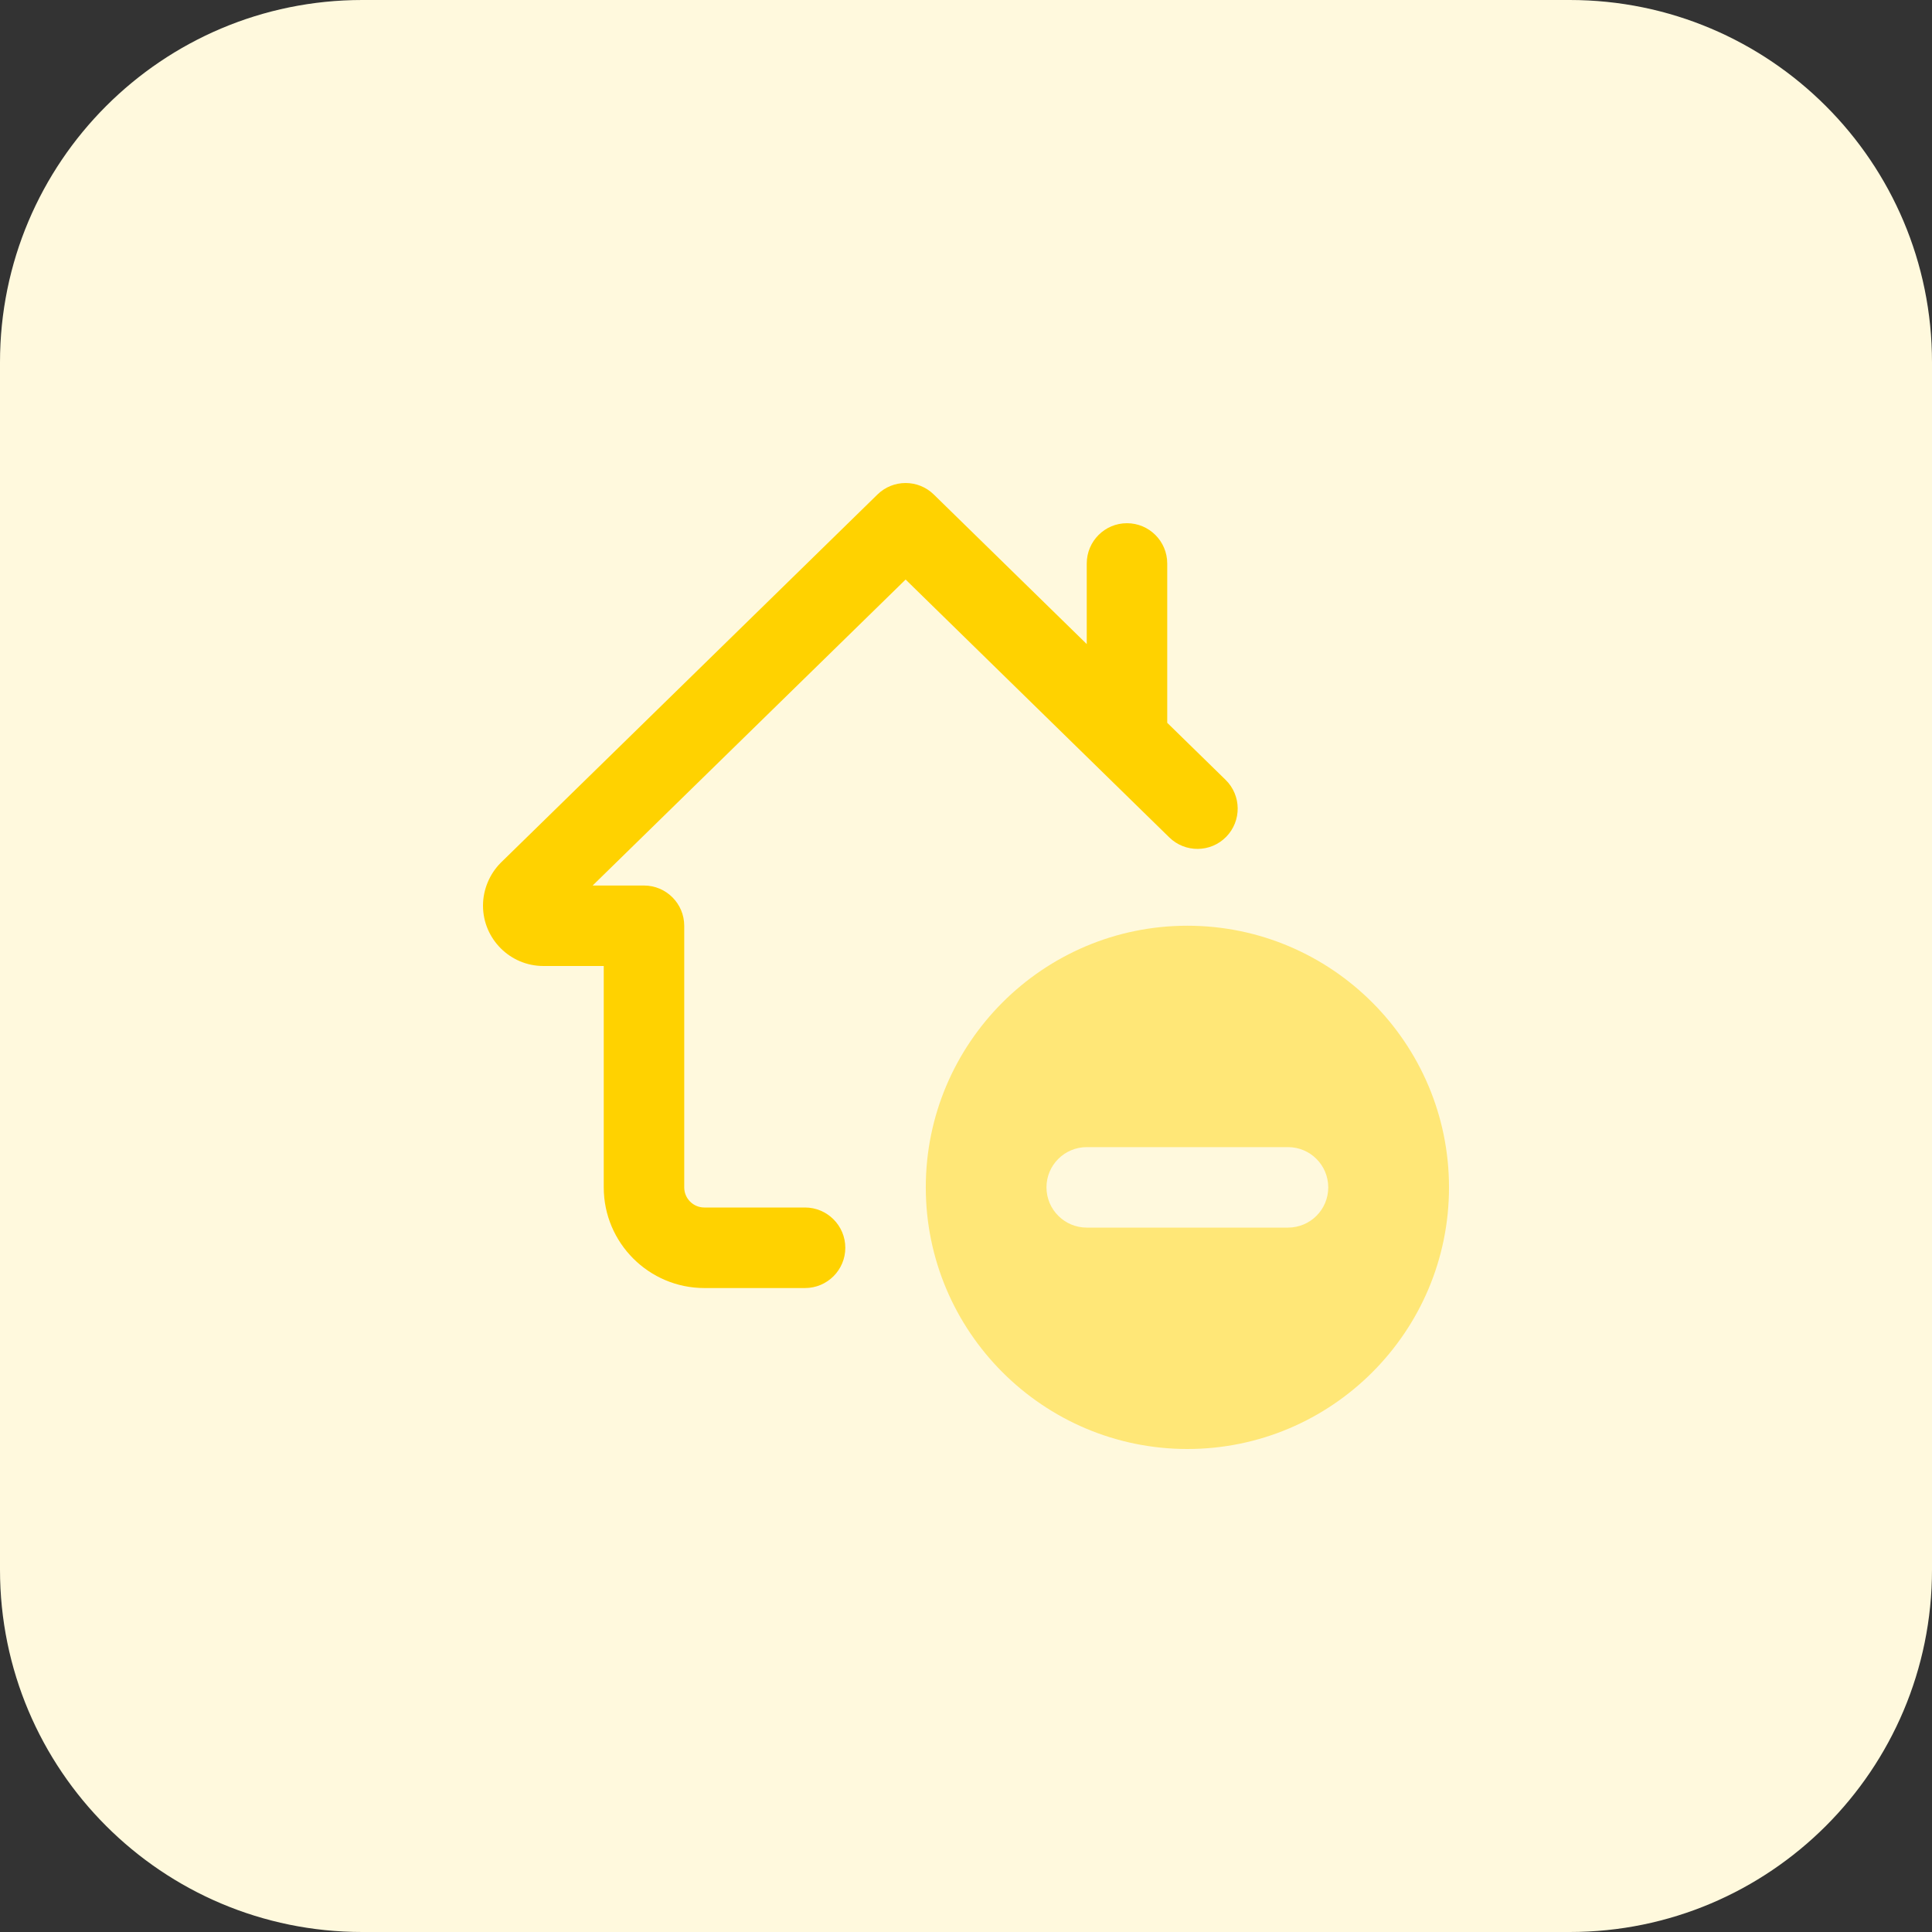 <svg id="bold" enable-background="new 0 0 32 32" height="512" viewBox="0 0 32 32" width="512" xmlns="http://www.w3.org/2000/svg"><rect x="0" y="0" width="32" height="32" fill="#333333" stroke="none"/><path d="m26 32h-20c-3.314 0-6-2.686-6-6v-20c0-3.314 2.686-6 6-6h20c3.314 0 6 2.686 6 6v20c0 3.314-2.686 6-6 6z" fill="#fff9dd"/><path d="m19.667 15.333c-2.389 0-4.333 1.944-4.333 4.333s1.943 4.334 4.333 4.334 4.333-1.944 4.333-4.333-1.944-4.334-4.333-4.334zm1.666 5h-3.333c-.368 0-.667-.299-.667-.667s.299-.666.667-.666h3.333c.369 0 .667.299.667.667s-.298.666-.667.666z" fill="#ffe777"/><path d="m19.333 11.972v-2.639c0-.368-.299-.667-.667-.667s-.666.299-.666.667v1.335l-2.534-2.478c-.259-.253-.673-.253-.932 0l-6.239 6.099c-.187.187-.295.447-.295.711 0 .551.449 1 1 1h1v3.667c0 .919.748 1.667 1.667 1.667h1.667c.368 0 .667-.299.667-.667s-.3-.667-.668-.667h-1.667c-.184 0-.333-.149-.333-.333v-4.333c0-.368-.299-.667-.667-.667h-.85l5.184-5.068 4.367 4.271c.264.258.686.253.943-.01s.253-.685-.01-.943z" fill="#ffd200"/></svg>
